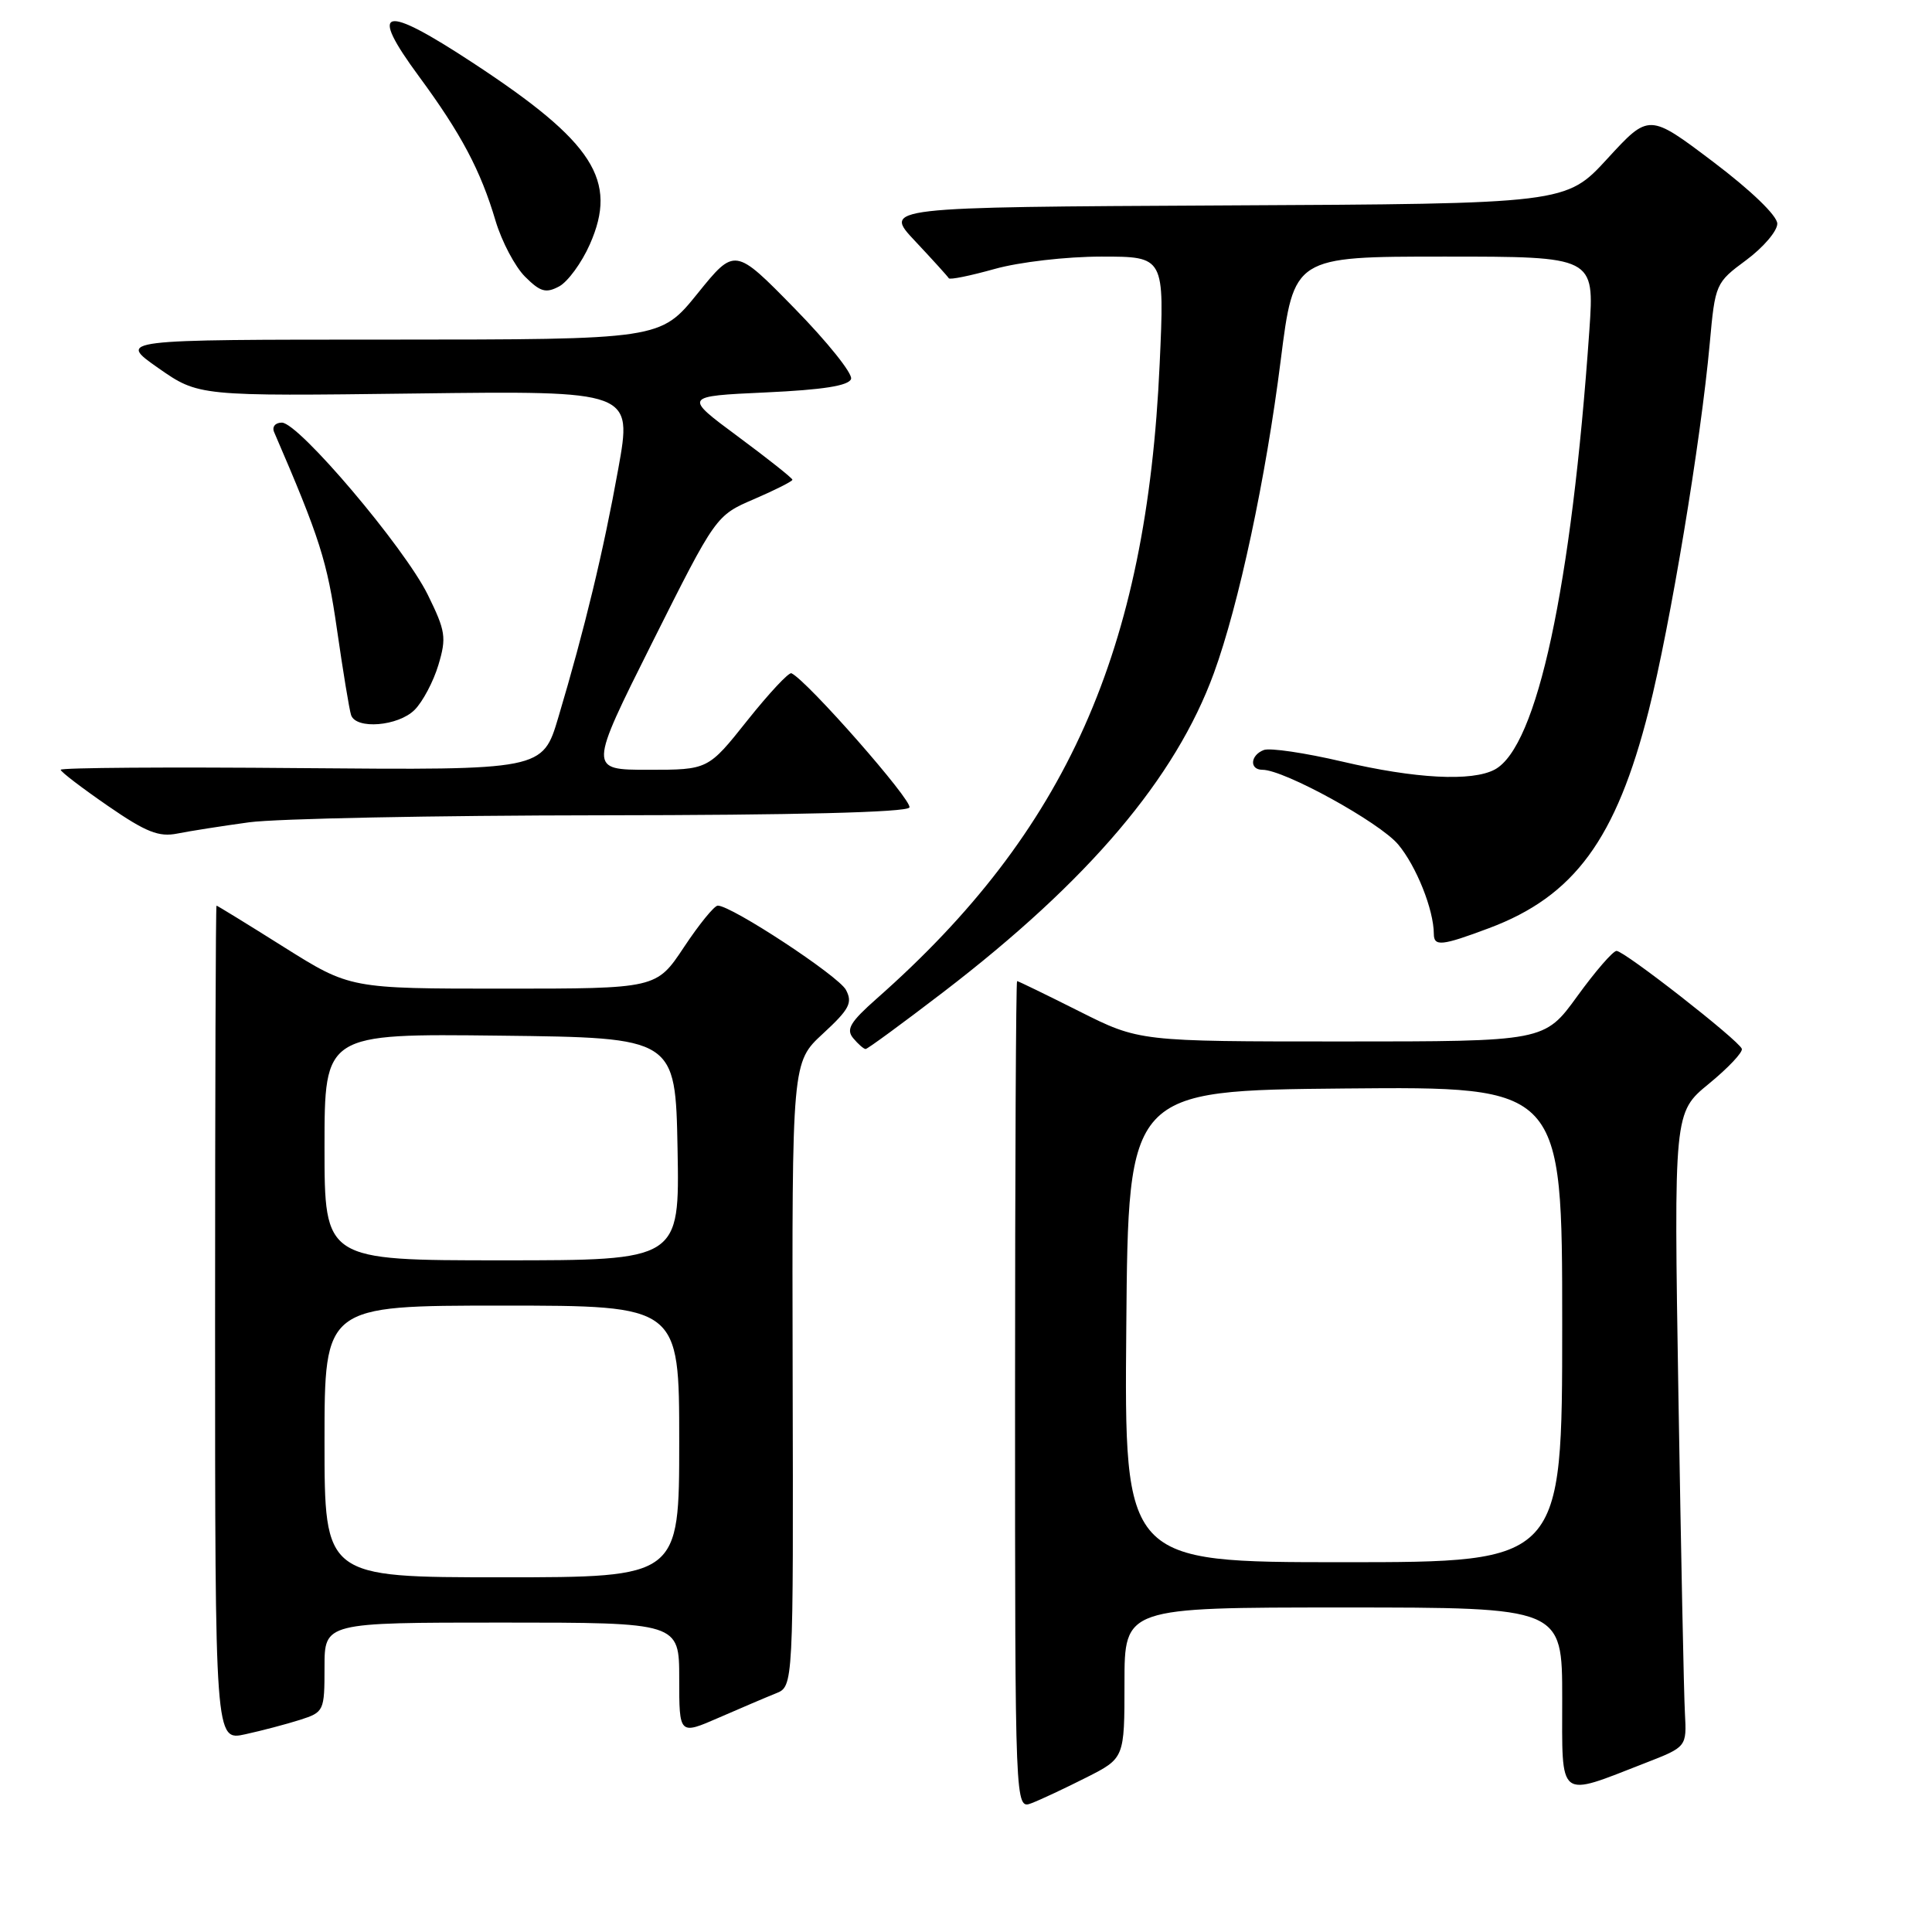 <?xml version="1.0" encoding="UTF-8" standalone="no"?>
<!DOCTYPE svg PUBLIC "-//W3C//DTD SVG 1.1//EN" "http://www.w3.org/Graphics/SVG/1.1/DTD/svg11.dtd" >
<svg xmlns="http://www.w3.org/2000/svg" xmlns:xlink="http://www.w3.org/1999/xlink" version="1.1" viewBox="0 0 256 256">
 <g >
 <path fill="currentColor"
d=" M 143.94 235.53 C 149.00 232.97 149.00 232.97 149.00 222.98 C 149.00 213.00 149.00 213.00 178.00 213.00 C 207.00 213.00 207.00 213.00 207.00 225.02 C 207.00 238.70 206.31 238.16 218.00 233.61 C 223.50 231.47 223.50 231.47 223.26 226.99 C 223.12 224.52 222.74 205.61 222.40 184.96 C 221.79 147.41 221.79 147.41 226.44 143.60 C 229.00 141.50 230.96 139.42 230.80 138.97 C 230.38 137.83 215.24 126.00 214.20 126.00 C 213.73 126.00 211.39 128.70 209.00 132.00 C 204.65 138.00 204.65 138.00 177.80 138.00 C 150.96 138.00 150.96 138.00 143.00 134.00 C 138.62 131.80 134.92 130.00 134.77 130.00 C 134.62 130.00 134.50 154.70 134.50 184.88 C 134.50 239.76 134.50 239.76 136.69 238.93 C 137.89 238.47 141.15 236.94 143.94 235.53 Z  M 39.75 227.89 C 42.93 226.87 43.00 226.72 43.00 220.92 C 43.00 215.00 43.00 215.00 66.50 215.00 C 90.00 215.00 90.00 215.00 90.00 222.44 C 90.00 229.89 90.00 229.89 95.25 227.60 C 98.14 226.34 101.54 224.89 102.81 224.38 C 105.13 223.46 105.13 223.46 105.03 182.11 C 104.94 140.75 104.94 140.75 109.05 136.96 C 112.56 133.72 113.00 132.87 112.09 131.16 C 111.09 129.30 96.94 120.00 95.11 120.00 C 94.65 120.00 92.64 122.47 90.63 125.50 C 86.98 131.00 86.98 131.00 66.69 131.00 C 46.39 131.00 46.39 131.00 37.63 125.50 C 32.82 122.47 28.79 120.00 28.69 120.00 C 28.58 120.00 28.50 144.90 28.50 175.34 C 28.50 230.68 28.50 230.68 32.50 229.80 C 34.70 229.32 37.96 228.46 39.75 227.89 Z  M 125.03 131.43 C 144.26 116.68 155.77 103.11 160.85 89.18 C 164.15 80.13 167.73 63.38 169.70 47.75 C 171.44 34.00 171.44 34.00 191.36 34.00 C 211.27 34.00 211.27 34.00 210.60 43.75 C 208.23 77.80 203.68 98.96 198.06 101.97 C 195.04 103.58 187.56 103.19 177.84 100.91 C 172.93 99.76 168.27 99.07 167.46 99.38 C 165.66 100.07 165.53 102.00 167.28 102.00 C 170.16 102.00 182.78 108.95 185.26 111.89 C 187.67 114.76 189.98 120.54 189.99 123.75 C 190.00 125.44 191.03 125.34 197.29 122.99 C 208.60 118.76 214.15 111.21 218.47 94.13 C 221.30 82.95 225.38 58.41 226.55 45.50 C 227.27 37.59 227.33 37.46 231.39 34.46 C 233.65 32.78 235.50 30.62 235.50 29.64 C 235.50 28.59 232.05 25.26 227.00 21.44 C 218.50 15.02 218.50 15.02 213.00 21.01 C 207.50 27.00 207.50 27.00 162.26 27.22 C 117.02 27.45 117.02 27.45 121.26 31.95 C 123.59 34.43 125.60 36.65 125.72 36.87 C 125.85 37.10 128.57 36.54 131.79 35.64 C 135.07 34.72 141.29 34.00 145.97 34.00 C 154.31 34.00 154.31 34.00 153.66 48.25 C 151.95 86.29 141.31 110.14 116.18 132.31 C 112.66 135.42 112.08 136.39 113.05 137.56 C 113.71 138.35 114.45 139.00 114.70 139.00 C 114.95 139.00 119.60 135.59 125.03 131.43 Z  M 33.00 108.96 C 36.58 108.47 57.59 108.05 79.69 108.03 C 105.39 108.01 120.10 107.64 120.50 107.00 C 121.01 106.18 106.96 90.18 104.87 89.21 C 104.52 89.05 101.90 91.86 99.03 95.46 C 93.83 102.00 93.83 102.00 85.91 102.00 C 77.99 102.00 77.99 102.00 86.42 85.15 C 94.86 68.31 94.86 68.31 99.93 66.13 C 102.72 64.93 105.00 63.77 105.00 63.57 C 105.00 63.36 101.75 60.78 97.78 57.84 C 90.57 52.50 90.57 52.50 101.45 52.00 C 109.07 51.65 112.47 51.11 112.77 50.21 C 113.00 49.51 109.63 45.30 105.28 40.86 C 97.37 32.78 97.37 32.78 92.43 38.89 C 87.50 44.99 87.50 44.99 51.55 45.00 C 15.60 45.00 15.60 45.00 20.95 48.75 C 26.31 52.50 26.31 52.50 55.05 52.14 C 83.79 51.78 83.79 51.78 81.92 62.14 C 79.97 72.99 77.48 83.32 73.98 95.06 C 71.90 102.05 71.90 102.05 39.95 101.78 C 22.38 101.62 8.02 101.72 8.04 102.00 C 8.06 102.28 10.87 104.42 14.29 106.78 C 19.35 110.27 21.05 110.94 23.50 110.45 C 25.15 110.12 29.42 109.45 33.00 108.96 Z  M 54.94 94.06 C 56.01 92.99 57.43 90.31 58.09 88.11 C 59.18 84.47 59.05 83.62 56.68 78.80 C 53.58 72.52 39.58 56.00 37.35 56.00 C 36.48 56.00 36.02 56.55 36.32 57.25 C 42.40 71.34 43.35 74.35 44.65 83.40 C 45.45 88.96 46.29 94.06 46.52 94.75 C 47.17 96.69 52.77 96.23 54.94 94.06 Z  M 78.16 32.37 C 81.91 23.89 78.68 18.85 62.77 8.40 C 50.68 0.45 48.73 0.92 55.52 10.13 C 61.10 17.71 63.69 22.58 65.67 29.28 C 66.49 32.01 68.24 35.33 69.57 36.66 C 71.59 38.68 72.33 38.89 74.09 37.95 C 75.24 37.33 77.08 34.82 78.16 32.37 Z  M 149.24 175.75 C 149.50 144.50 149.50 144.50 178.25 144.23 C 207.00 143.97 207.00 143.97 207.00 175.48 C 207.00 207.00 207.00 207.00 177.99 207.00 C 148.97 207.00 148.97 207.00 149.24 175.75 Z  M 43.00 191.00 C 43.00 173.00 43.00 173.00 66.50 173.00 C 90.00 173.00 90.00 173.00 90.00 191.00 C 90.00 209.00 90.00 209.00 66.50 209.00 C 43.00 209.00 43.00 209.00 43.00 191.00 Z  M 43.00 151.98 C 43.00 136.96 43.00 136.96 66.25 137.23 C 89.50 137.50 89.50 137.50 89.78 152.25 C 90.05 167.00 90.05 167.00 66.53 167.00 C 43.00 167.00 43.00 167.00 43.00 151.98 Z "/>
</g>
</svg>
